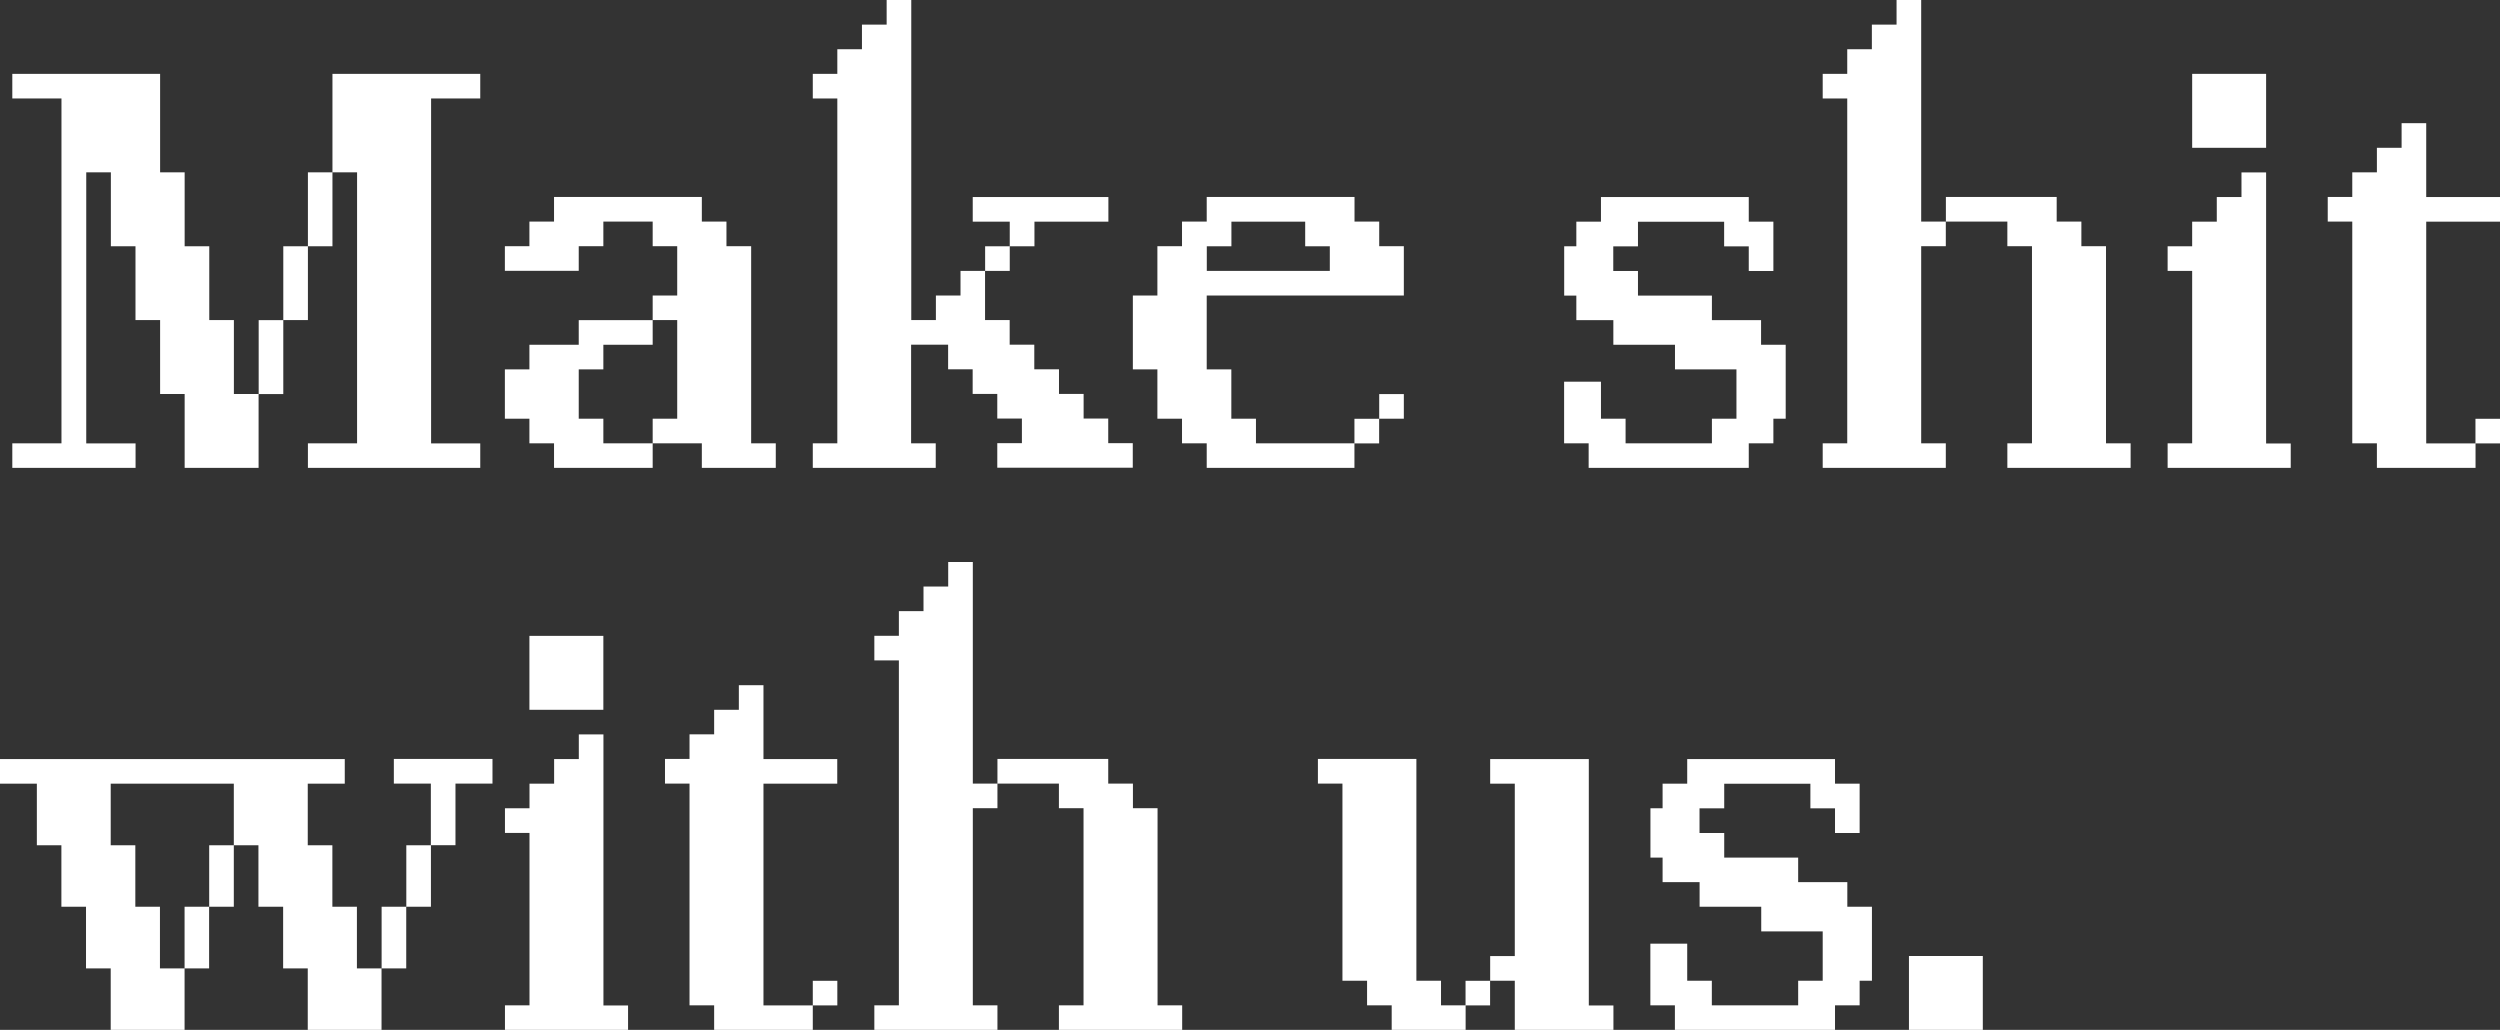 <?xml version="1.0" encoding="UTF-8"?>
<svg id="Layer_2" data-name="Layer 2" xmlns="http://www.w3.org/2000/svg" viewBox="0 0 310.72 128">
  <rect x="0" y="0" width="310.72" height="128" fill="#333333" stroke="none"/>
  <defs>
    <style>
      .cls-1 {
        fill: #fff;
        stroke-width: 0px;
      }
    </style>
  </defs>
  <g id="Layer_2-2" data-name="Layer 2">
    <g>
      <path class="cls-1" d="M16.84,58.15H1.53v-3.05h6.11V12.24H1.53v-3.06h18.37v12.24h3.05v9.19h3.06v9.17h3.06v9.19h3.07v9.18h-9.19v-9.18h-3.05v-9.19h-3.06v-9.17h-3.06v-9.19h-3.06v33.69h6.13v3.05ZM35.21,48.98h-3.06v-9.19h3.06v9.19ZM38.27,39.78h-3.06v-9.17h3.06v9.17ZM59.69,58.15h-21.42v-3.05h6.11V21.42h-3.06v-12.24h18.37v3.06h-6.11v42.87h6.11v3.05ZM41.32,30.61h-3.05v-9.19h3.05v9.19Z"/>
      <path class="cls-1" d="M96.42,58.15h-9.19v-3.05h-6.11v-3.06h3.05v-12.26h-3.05v-3.05h3.05v-6.13h-3.05v-3.06h-6.13v3.06h-3.06v3.06h-9.18v-3.06h3.05v-3.06h3.06v-3.06h18.37v3.06h3.06v3.06h3.07v24.5h3.06v3.05ZM81.12,58.15h-12.26v-3.05h-3.06v-3.06h-3.05v-6.13h3.05v-3.06h6.13v-3.06h9.19v3.06h-6.13v3.06h-3.06v6.13h3.06v3.06h6.13v3.05Z"/>
      <path class="cls-1" d="M116.32,58.15h-15.3v-3.05h3.05V12.24h-3.05v-3.06h3.05v-3.06h3.06v-3.06h3.07V0h3.06v39.78h3.06v-3.05h3.06v-3.06h3.05v6.11h3.06v3.06h3.06v3.06h3.07v3.06h3.06v3.06h3.06v3.06h3.05v3.05h-16.84v-3.05h3.06v-3.06h-3.06v-3.06h-3.06v-3.06h-3.05v-3.06h-4.6v12.26h3.06v3.05ZM128.56,30.61h-3.06v-3.06h-4.6v-3.06h16.86v3.06h-9.19v3.06ZM125.5,33.67h-3.06v-3.06h3.06v3.06Z"/>
      <path class="cls-1" d="M168.35,58.15h-18.37v-3.05h-3.07v-3.06h-3.06v-6.13h-3.05v-9.18h3.05v-6.13h3.06v-3.06h3.07v-3.06h18.37v3.06h3.07v3.06h3.06v6.13h-24.5v9.18h3.06v6.13h3.06v3.06h12.24v3.05ZM149.98,33.67h15.3v-3.06h-3.06v-3.06h-9.17v3.06h-3.06v3.06ZM171.41,55.11h-3.07v-3.06h3.07v3.06ZM174.48,52.04h-3.06v-3.06h3.06v3.06Z"/>
      <path class="cls-1" d="M217.35,58.15h-19.9v-3.05h-3.05v-7.66h4.58v4.6h3.06v3.06h10.73v-3.06h3.05v-6.13h-7.64v-3.06h-7.66v-3.06h-4.6v-3.05h-1.51v-6.13h1.51v-3.06h3.06v-3.06h18.37v3.06h3.06v6.13h-3.06v-3.06h-3.06v-3.06h-10.71v3.06h-3.07v3.06h3.07v3.06h9.19v3.05h6.11v3.06h3.06v9.19h-1.53v3.06h-3.06v3.05Z"/>
      <path class="cls-1" d="M241.84,58.15h-15.3v-3.05h3.05V12.24h-3.05v-3.06h3.05v-3.06h3.06v-3.06h3.07V0h3.06v27.54h3.06v3.06h-3.06v24.5h3.06v3.05ZM264.81,58.15h-15.32v-3.05h3.06v-24.5h-3.06v-3.06h-7.64v-3.06h13.77v3.06h3.07v3.06h3.06v24.5h3.06v3.05Z"/>
      <path class="cls-1" d="M284.71,58.15h-15.3v-3.05h3.05v-21.43h-3.05v-3.06h3.05v-3.06h3.06v-3.06h3.07v-3.06h3.06v33.69h3.06v3.05ZM281.65,18.37h-9.19v-9.19h9.19v9.19Z"/>
      <path class="cls-1" d="M307.68,58.15h-12.26v-3.05h-3.06v-27.56h-3.05v-3.06h3.05v-3.06h3.06v-3.05h3.07v-3.06h3.06v9.18h9.17v3.06h-9.17v27.56h6.13v3.05ZM310.72,55.11h-3.05v-3.06h3.05v3.06Z"/>
      <path class="cls-1" d="M22.95,128h-9.19v-7.64h-3.07v-7.66h-3.06v-7.64h-3.05v-7.66H0v-3.06h42.85v3.06h-4.6v7.66h3.06v7.64h3.05v7.66h3.06v7.64h-9.17v-7.64h-3.06v-7.66h-3.07v-7.64h-3.06v-7.66h-15.3v7.66h3.06v7.64h3.06v7.66h3.06v7.64ZM25.99,120.36h-3.05v-7.66h3.05v7.66ZM29.06,112.7h-3.06v-7.64h3.06v7.64ZM50.49,120.36h-3.06v-7.66h3.06v7.66ZM56.62,105.05h-3.07v-7.66h-4.6v-3.06h12.26v3.06h-4.6v7.66ZM53.56,112.7h-3.06v-7.64h3.06v7.64Z"/>
      <path class="cls-1" d="M78.06,128h-15.3v-3.05h3.05v-21.43h-3.05v-3.06h3.05v-3.06h3.06v-3.06h3.07v-3.06h3.06v33.69h3.06v3.05ZM74.99,88.22h-9.19v-9.19h9.19v9.19Z"/>
      <path class="cls-1" d="M101.02,128h-12.26v-3.05h-3.06v-27.56h-3.05v-3.06h3.05v-3.06h3.06v-3.05h3.07v-3.06h3.06v9.18h9.17v3.06h-9.17v27.56h6.13v3.05ZM104.07,124.96h-3.05v-3.06h3.05v3.06Z"/>
      <path class="cls-1" d="M123.97,128h-15.3v-3.05h3.05v-42.87h-3.05v-3.06h3.05v-3.06h3.06v-3.06h3.07v-3.05h3.06v27.54h3.06v3.06h-3.06v24.5h3.06v3.05ZM146.93,128h-15.32v-3.05h3.06v-24.5h-3.06v-3.06h-7.64v-3.06h13.77v3.06h3.07v3.06h3.06v24.5h3.06v3.05Z"/>
      <path class="cls-1" d="M182.16,128h-9.19v-3.05h-3.06v-3.06h-3.06v-24.5h-3.05v-3.06h12.24v27.56h3.06v3.06h3.06v3.05ZM185.2,124.96h-3.05v-3.06h3.05v3.06ZM200.53,128h-12.26v-6.11h-3.06v-3.06h3.06v-21.43h-3.06v-3.06h12.26v30.63h3.06v3.05Z"/>
      <path class="cls-1" d="M228.07,128h-19.9v-3.05h-3.05v-7.66h4.58v4.6h3.06v3.06h10.73v-3.06h3.05v-6.13h-7.64v-3.06h-7.66v-3.06h-4.6v-3.05h-1.51v-6.13h1.51v-3.06h3.06v-3.06h18.37v3.06h3.06v6.13h-3.06v-3.06h-3.06v-3.06h-10.71v3.06h-3.07v3.06h3.07v3.06h9.19v3.05h6.11v3.06h3.06v9.19h-1.53v3.06h-3.06v3.05Z"/>
      <path class="cls-1" d="M246.44,128h-9.18v-9.18h9.18v9.18Z"/>
    </g>
  </g>
</svg>